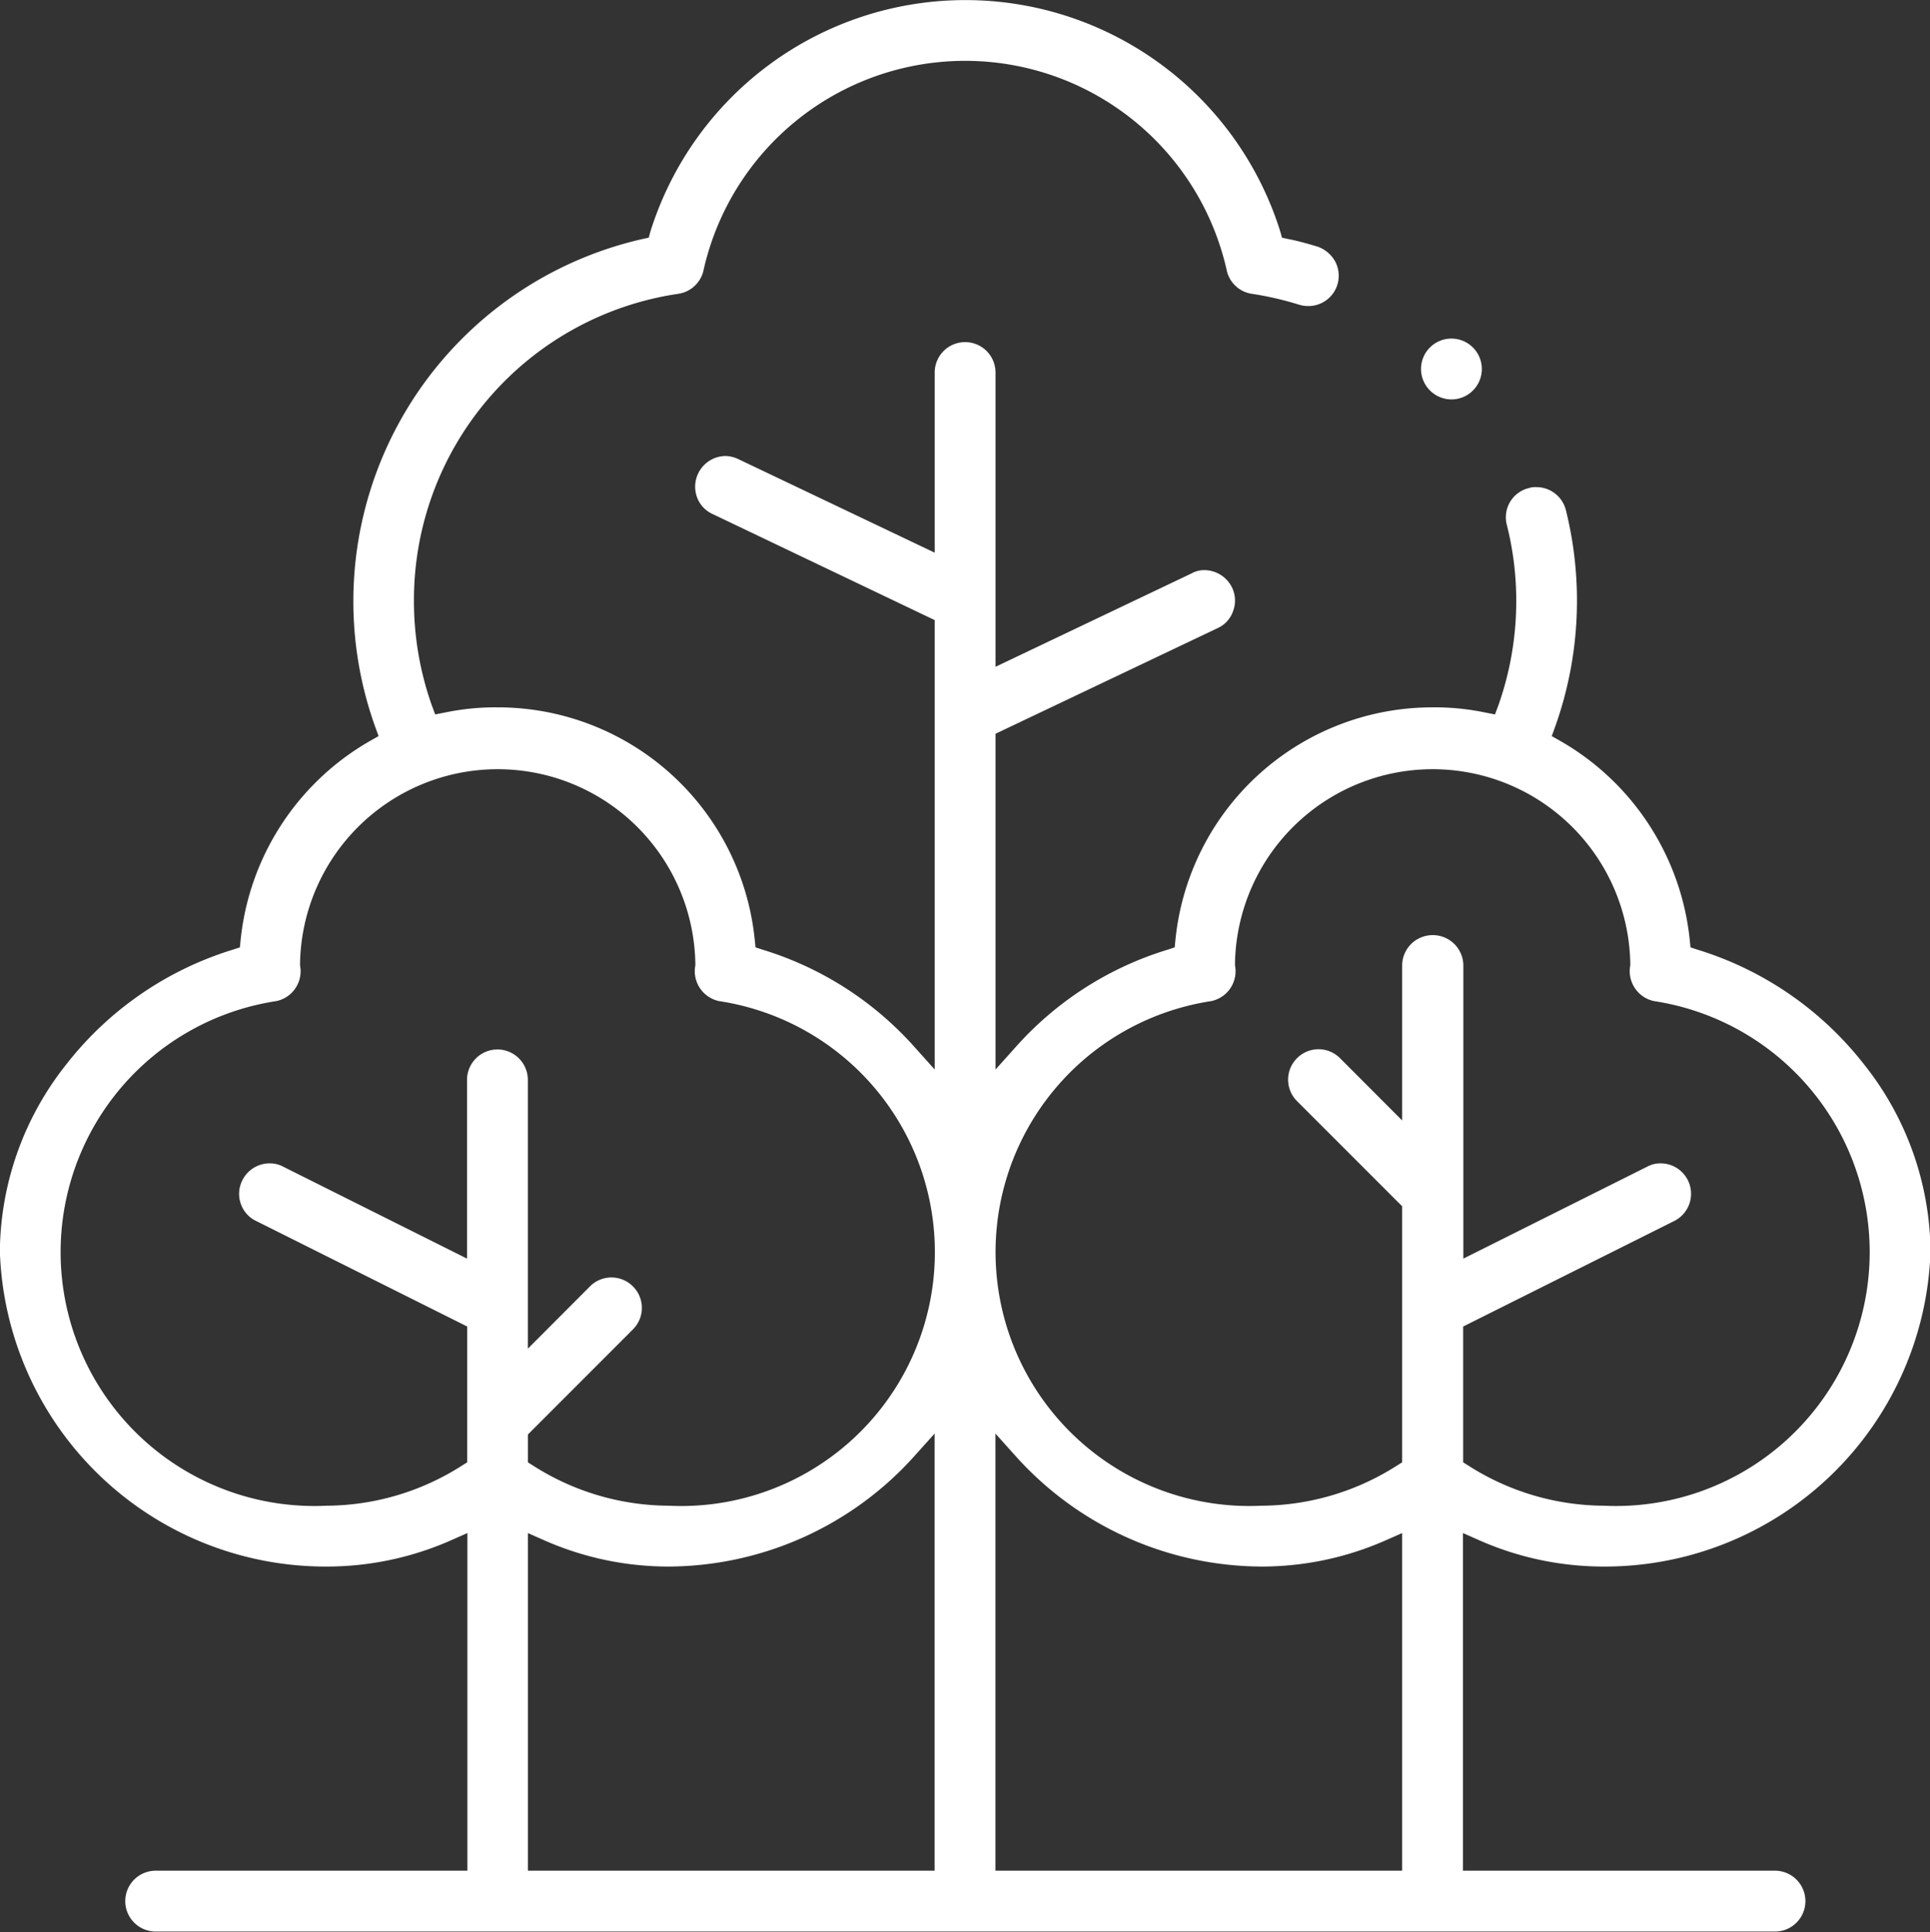 <svg xmlns="http://www.w3.org/2000/svg" width="40.937" height="40.97" viewBox="0 0 40.937 40.97">
  <rect x="0" y="0" width="40.937" height="40.97" fill="#333333" stroke="none"/>
  <defs>
    <style>
      .cls-1 {
        fill: #fff;
        fill-rule: evenodd;
      }
    </style>
  </defs>
  <path id="address" class="cls-1" d="M295.089,3409.66a6.517,6.517,0,0,0,2.644.56,6.911,6.911,0,0,0,6.934-6.69,6.456,6.456,0,0,0-1.411-3.96,7.134,7.134,0,0,0-3.527-2.43l-0.153-.05-0.016-.16a5.514,5.514,0,0,0-2.75-4.22l-0.177-.1,0.069-.19a7.955,7.955,0,0,0,.229-4.61,0.645,0.645,0,0,0-.625-0.48,0.427,0.427,0,0,0-.158.02,0.637,0.637,0,0,0-.468.78,6.538,6.538,0,0,1,.2,1.61,6.632,6.632,0,0,1-.38,2.22l-0.071.19-0.206-.04a5.223,5.223,0,0,0-1.116-.11,5.478,5.478,0,0,0-5.456,4.93l-0.016.16-0.153.05a7.067,7.067,0,0,0-3.225,2.07l-0.422.47v-7.12l4.711-2.24a0.614,0.614,0,0,0,.331-0.37,0.633,0.633,0,0,0-.025-0.49,0.658,0.658,0,0,0-.583-0.37,0.544,0.544,0,0,0-.277.07l-4.157,1.98v-6.24a0.645,0.645,0,0,0-1.29,0v3.82l-4.157-1.98a0.675,0.675,0,0,0-.277-0.07,0.651,0.651,0,0,0-.609.87,0.624,0.624,0,0,0,.331.36l4.712,2.25v9.53l-0.422-.47a7.078,7.078,0,0,0-3.225-2.07l-0.154-.05-0.016-.16a5.478,5.478,0,0,0-5.455-4.93,5.232,5.232,0,0,0-1.117.11l-0.206.04-0.071-.19a6.632,6.632,0,0,1-.38-2.22,6.565,6.565,0,0,1,5.61-6.51,0.644,0.644,0,0,0,.537-0.52,5.687,5.687,0,0,1,11.088,0,0.641,0.641,0,0,0,.536.52,6.835,6.835,0,0,1,1,.23,0.65,0.65,0,0,0,.2.03,0.643,0.643,0,0,0,.572-0.94,0.682,0.682,0,0,0-.377-0.32c-0.2-.06-0.408-0.12-0.615-0.16l-0.139-.03-0.039-.14a7,7,0,0,0-13.354,0l-0.039.14-0.139.03a7.878,7.878,0,0,0-5.66,10.35l0.069,0.19-0.177.1a5.511,5.511,0,0,0-2.749,4.22l-0.016.16-0.154.05a7.134,7.134,0,0,0-3.527,2.43,6.461,6.461,0,0,0-1.41,3.96,6.911,6.911,0,0,0,6.934,6.69,6.512,6.512,0,0,0,2.643-.56l0.34-.15v7.16h-6.612a0.645,0.645,0,1,0,0,1.29h34.347a0.645,0.645,0,1,0,0-1.29H294.75v-7.16Zm-11.546,7.01h-8.627v-7.16l0.339,0.15a6.517,6.517,0,0,0,2.644.56,7.044,7.044,0,0,0,5.222-2.35l0.422-.47v9.27Zm-5.644-7.74a5.382,5.382,0,0,1-2.872-.85l-0.111-.07v-0.59l2.229-2.23a0.643,0.643,0,0,0,0-.91,0.643,0.643,0,0,0-.913,0l-1.317,1.32v-5.7a0.645,0.645,0,1,0-1.29,0v3.79l-3.9-1.95a0.587,0.587,0,0,0-.288-0.07,0.646,0.646,0,0,0-.578.36,0.637,0.637,0,0,0-.035.49,0.628,0.628,0,0,0,.324.37l4.481,2.24v2.88l-0.112.07a5.381,5.381,0,0,1-2.871.85,5.384,5.384,0,0,1-1.071-10.7,0.647,0.647,0,0,0,.508-0.76l0-.02v-0.01a4.193,4.193,0,0,1,8.385,0v0.01l0,0.02a0.648,0.648,0,0,0,.508.76A5.384,5.384,0,0,1,277.9,3408.93Zm15.561,7.74h-8.627v-9.27l0.422,0.47a7.041,7.041,0,0,0,5.222,2.35,6.512,6.512,0,0,0,2.643-.56l0.34-.15v7.16Zm0.645-19.84a0.647,0.647,0,0,0-.645.65v3.28l-1.318-1.32a0.642,0.642,0,0,0-.912,0,0.642,0.642,0,0,0,0,.91l2.23,2.23v5.43l-0.112.07a5.381,5.381,0,0,1-2.871.85,5.384,5.384,0,0,1-1.071-10.7,0.647,0.647,0,0,0,.508-0.76l0-.02v-0.01a4.193,4.193,0,0,1,8.385,0v0.01l0,0.02a0.649,0.649,0,0,0,.508.76,5.384,5.384,0,0,1-1.07,10.7,5.382,5.382,0,0,1-2.872-.85l-0.111-.07v-2.88l4.481-2.24a0.645,0.645,0,0,0-.289-1.22,0.582,0.582,0,0,0-.288.07l-3.9,1.95v-6.21A0.648,0.648,0,0,0,294.105,3396.83Zm0.4-11.36a0.645,0.645,0,1,0-.645-0.65A0.648,0.648,0,0,0,294.508,3385.47Z" transform="translate(-263.719 -3377)"/>
</svg>
